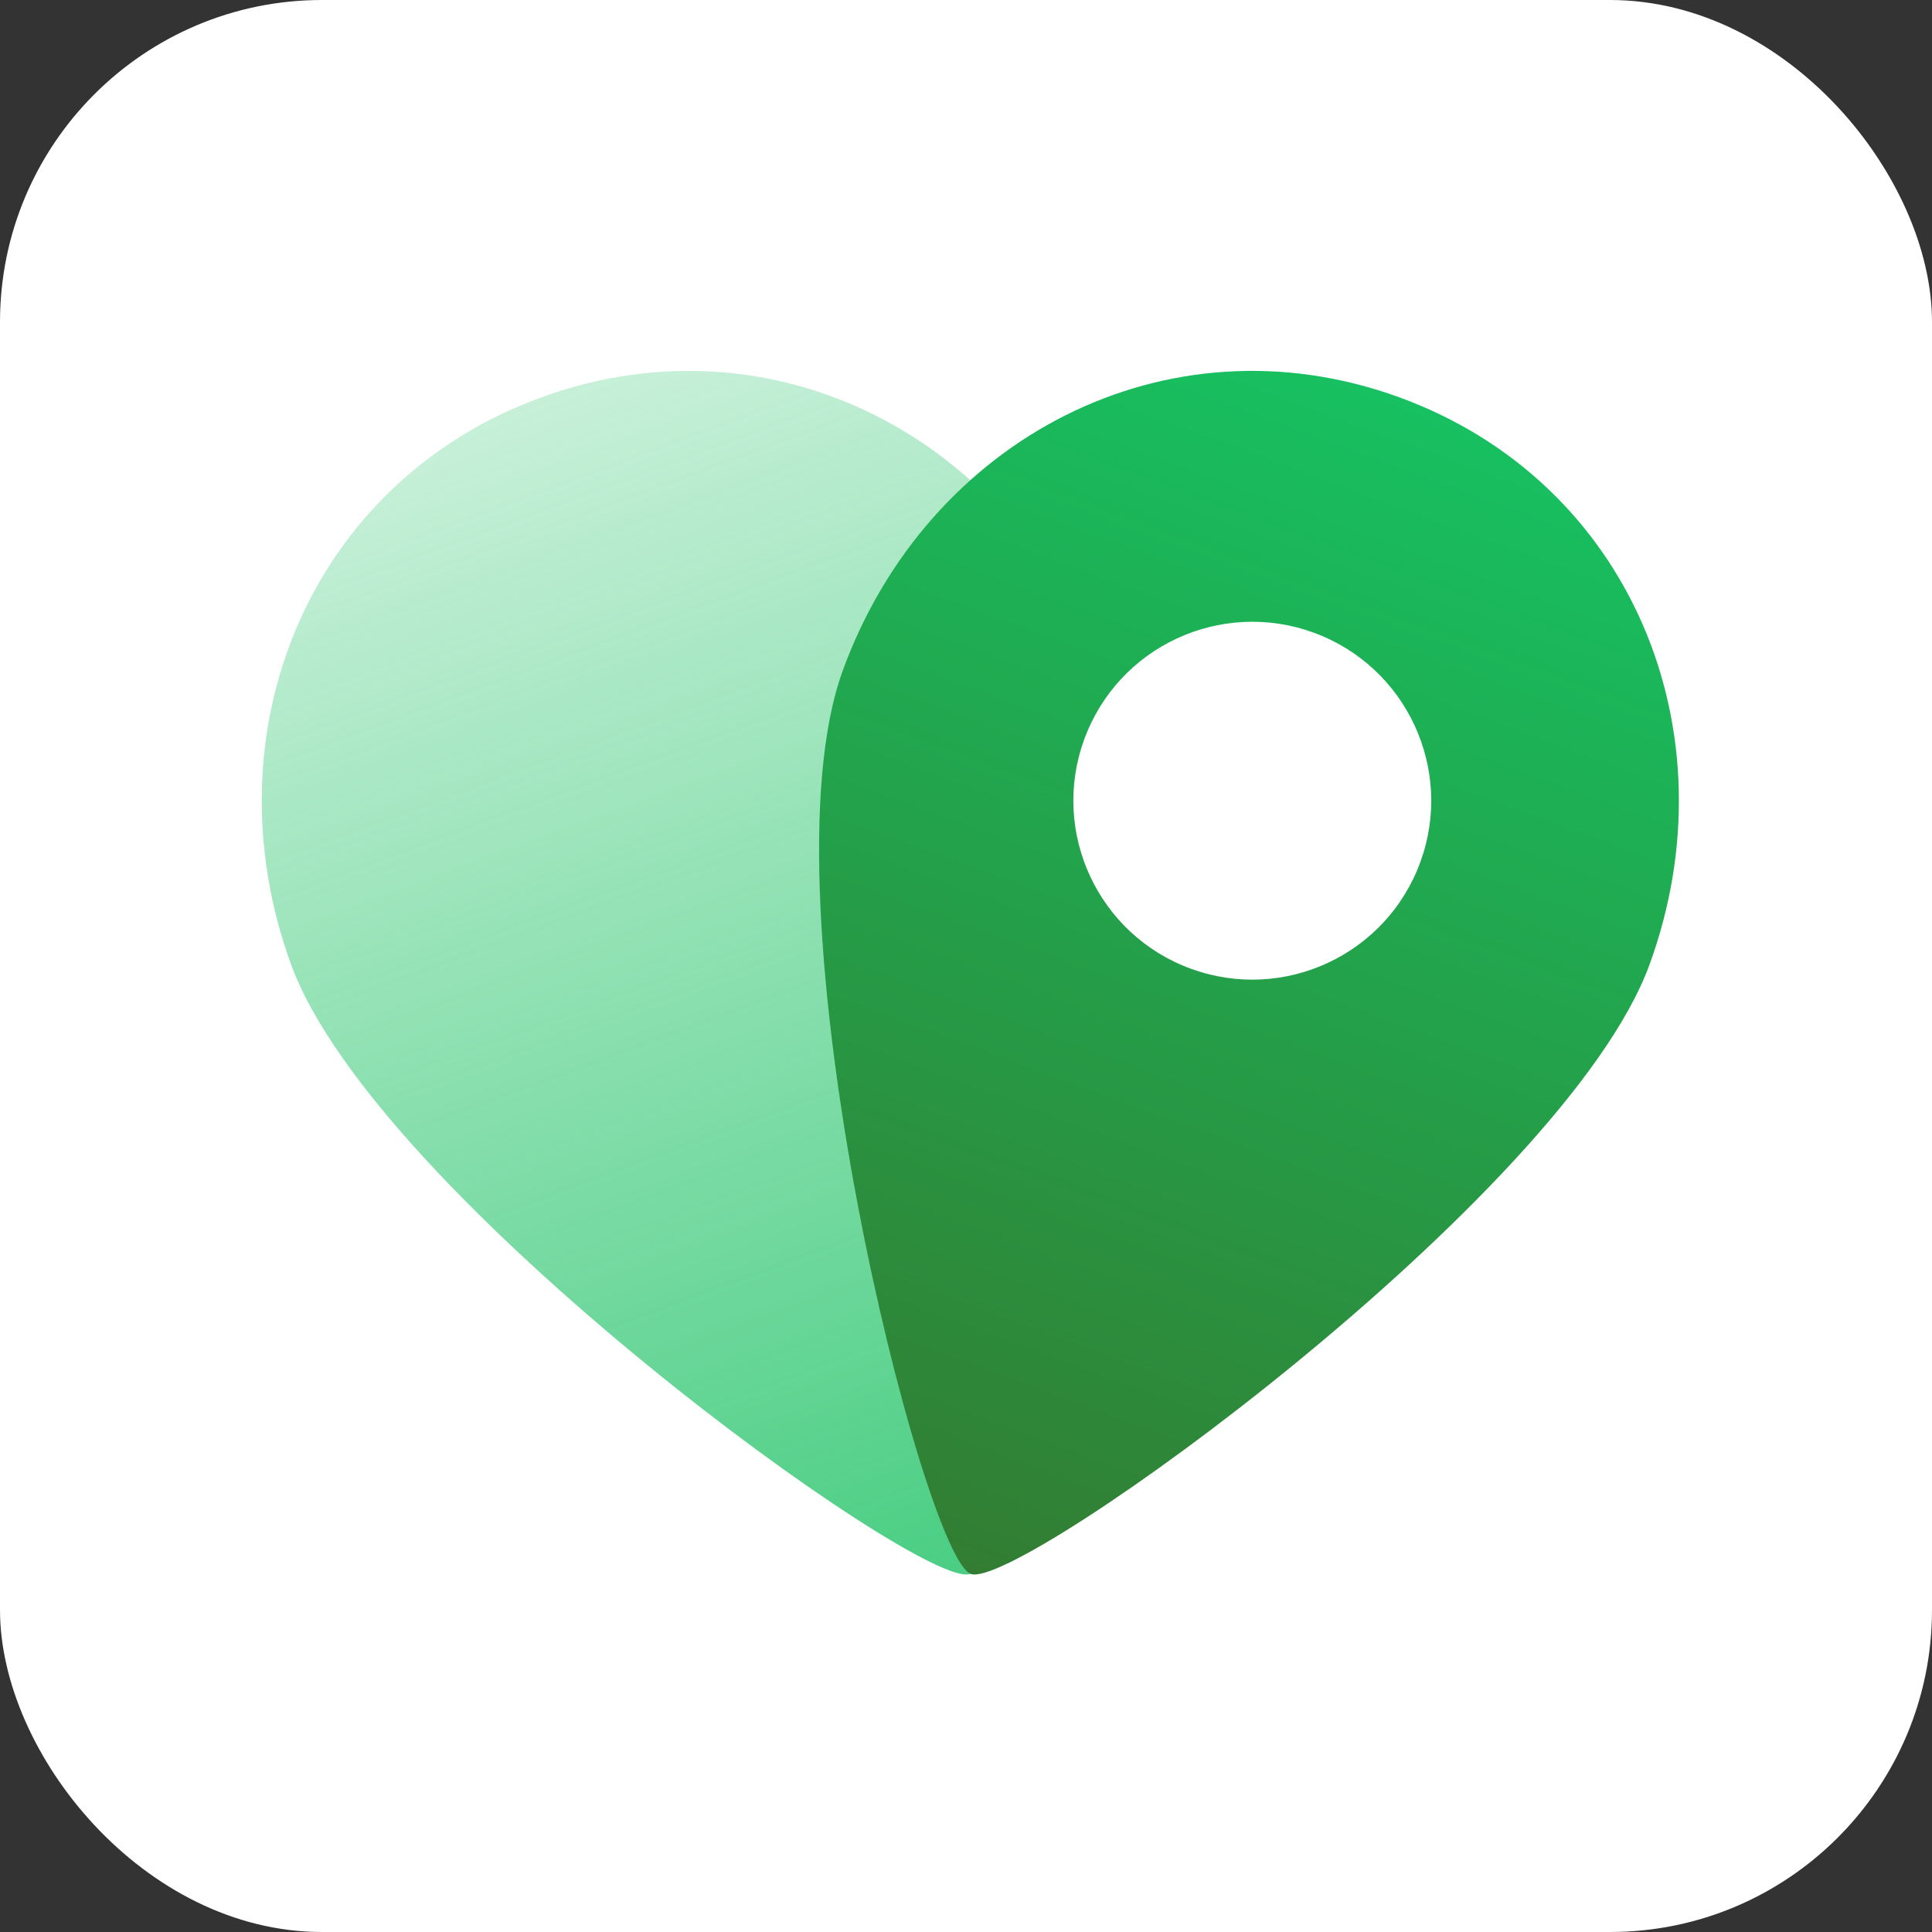 <?xml version="1.0" encoding="UTF-8"?>
<svg width="40px" height="40px" viewBox="0 0 40 40" version="1.1" xmlns="http://www.w3.org/2000/svg" xmlns:xlink="http://www.w3.org/1999/xlink">
    <rect x="0" y="0" width="40" height="40" fill="#333333" stroke="none"/>
    <!-- Generator: Sketch 51.2 (57519) - http://www.bohemiancoding.com/sketch -->
    <title>launcher40</title>
    <desc>Created with Sketch.</desc>
    <defs>
        <path d="M10.256,0 L29.744,0 C33.311,-2.4074122e-16 34.604,0.371 35.907,1.069 C37.211,1.766 38.234,2.789 38.931,4.093 C39.629,5.396 40,6.689 40,10.256 L40,29.744 C40,33.311 39.629,34.604 38.931,35.907 C38.234,37.211 37.211,38.234 35.907,38.931 C34.604,39.629 33.311,40 29.744,40 L10.256,40 C6.689,40 5.396,39.629 4.093,38.931 C2.789,38.234 1.766,37.211 1.069,35.907 C0.371,34.604 1.60494146e-16,33.311 -2.76224082e-16,29.744 L0,10.256 C-1.60494146e-16,6.689 0.371,5.396 1.069,4.093 C1.766,2.789 2.789,1.766 4.093,1.069 C5.396,0.371 6.689,2.4074122e-16 10.256,-4.14336123e-16 Z" id="path-1"></path>
        <path d="M8.013,14.323 C8.013,14.935 7.55,15.225 7.071,15.225 C6.624,15.225 6.666,15.225 5.977,15.225 C4.962,15.225 3.913,14.847 3.317,14.099 C2.737,13.37 2.441,12.284 2.441,10.87 L2.441,4.877 L1.014,4.877 C0.535,4.877 0.024,4.56 0.024,3.977 C0.024,3.392 0.535,3.078 1.014,3.078 L2.441,3.078 L2.441,0.905 C2.441,0.399 2.843,0.003 3.357,0.003 C3.876,0.003 4.284,0.399 4.284,0.905 L4.284,3.078 L7.063,3.078 C7.534,3.078 8.013,3.394 8.013,3.977 C8.013,4.563 7.534,4.877 7.063,4.877 L4.284,4.877 L4.284,10.87 C4.284,12.757 4.962,13.444 5.977,13.444 C6.613,13.444 6.592,13.444 7.071,13.444 C7.55,13.444 8.013,13.71 8.013,14.323 Z M19.993,14.323 C19.993,14.935 19.53,15.225 19.051,15.225 C18.604,15.225 18.646,15.225 17.957,15.225 C16.942,15.225 15.894,14.847 15.297,14.099 C14.717,13.37 14.421,12.284 14.421,10.87 L14.421,4.877 L12.994,4.877 C12.515,4.877 12.004,4.56 12.004,3.977 C12.004,3.392 12.515,3.078 12.994,3.078 L14.421,3.078 L14.421,0.905 C14.421,0.399 14.823,0.003 15.337,0.003 C15.856,0.003 16.264,0.399 16.264,0.905 L16.264,3.078 L19.043,3.078 C19.514,3.078 19.993,3.394 19.993,3.977 C19.993,4.563 19.514,4.877 19.043,4.877 L16.264,4.877 L16.264,10.87 C16.264,12.757 16.942,13.444 17.957,13.444 C18.593,13.444 18.572,13.444 19.051,13.444 C19.53,13.444 19.993,13.71 19.993,14.323 Z M10.122,2.968 C10.641,2.968 11.048,3.373 11.048,3.892 L11.048,14.283 C11.048,14.813 10.638,15.225 10.116,15.225 C9.595,15.225 9.185,14.81 9.185,14.283 L9.185,3.913 C9.185,3.448 9.536,2.968 10.122,2.968 Z M10.116,0.003 C10.75,0.003 11.267,0.519 11.267,1.153 C11.267,1.786 10.75,2.303 10.116,2.303 C9.483,2.303 8.966,1.786 8.966,1.153 C8.966,0.519 9.483,0.003 10.116,0.003 Z M31.968,9.036 C31.979,9.289 31.973,9.443 31.955,9.56 C31.949,9.595 31.941,9.627 31.933,9.651 L31.931,9.664 C31.814,10.053 31.454,10.324 31.05,10.324 C30.805,10.324 30.576,10.228 30.403,10.055 C30.227,9.88 30.134,9.648 30.134,9.4 C30.134,9.283 30.134,9.177 30.136,9.084 C30.136,8.78 30.102,8.471 30.038,8.17 L30.035,8.162 C29.732,6.512 28.664,5.322 27.104,4.901 C26.329,4.707 25.438,4.715 24.663,4.922 C23.494,5.239 22.538,6.097 22.046,7.279 L22.043,7.287 C21.785,7.854 21.652,8.461 21.652,9.089 C21.652,9.395 21.684,9.701 21.748,10.002 L21.804,10.263 C21.958,10.891 22.246,11.453 22.658,11.935 C23.279,12.67 24.181,13.165 25.206,13.324 C25.259,13.335 25.312,13.343 25.366,13.348 L25.4,13.354 C25.472,13.362 25.547,13.367 25.619,13.372 L25.629,13.372 C25.68,13.375 25.728,13.378 25.776,13.378 C25.792,13.38 25.805,13.38 25.818,13.38 C25.834,13.383 25.853,13.383 25.869,13.383 C26.952,13.402 28.02,13.058 28.872,12.409 C29.287,12.087 29.854,12.126 30.19,12.507 C30.467,12.819 30.522,13.356 30.097,13.782 L30.091,13.788 C29.111,14.701 27.634,15.225 26.031,15.225 C25.994,15.225 25.957,15.225 25.919,15.225 C23.947,15.199 22.227,14.429 21.199,13.111 C20.169,11.788 19.714,10.332 19.802,8.663 C19.924,6.043 21.657,3.823 24.114,3.141 C25.233,2.849 26.51,2.849 27.626,3.139 C30.296,3.852 31.917,6.057 31.968,9.036 Z M24.123,9.548 C24.123,9.622 24.105,9.695 24.079,9.775 C24.056,9.822 24.026,9.863 23.991,9.901 C23.997,9.916 24,9.93 24.003,9.936 C24.146,10.145 24.319,10.304 24.506,10.424 C24.866,10.659 25.275,10.756 25.597,10.792 C25.749,10.809 25.91,10.821 26.077,10.821 C26.246,10.821 26.41,10.809 26.568,10.789 C26.887,10.751 27.291,10.654 27.647,10.421 C27.832,10.298 28.007,10.142 28.151,9.933 C28.153,9.927 28.156,9.913 28.162,9.898 C28.127,9.86 28.098,9.819 28.075,9.772 C28.042,9.704 28.025,9.63 28.025,9.554 C28.025,9.281 28.238,9.06 28.504,9.06 C28.636,9.06 28.762,9.113 28.853,9.213 L29.522,9.939 C29.525,9.942 29.528,9.942 29.528,9.945 C29.531,9.948 29.572,10.013 29.587,10.107 C29.595,10.142 29.601,10.183 29.601,10.224 C29.601,10.498 29.388,10.718 29.122,10.718 C29.119,10.718 29.116,10.718 29.113,10.718 L29.104,10.718 C29.06,10.718 29.019,10.709 28.978,10.698 C28.923,10.698 28.873,10.706 28.826,10.727 C28.815,10.733 28.8,10.739 28.788,10.745 C28.75,10.765 28.715,10.795 28.686,10.827 C28.677,10.839 28.668,10.851 28.654,10.868 C28.651,10.874 28.645,10.877 28.642,10.883 C28.54,11.006 28.306,11.25 27.893,11.477 C27.688,11.591 27.463,11.683 27.226,11.756 C27.057,11.806 26.881,11.85 26.697,11.882 C26.501,11.912 26.293,11.929 26.077,11.929 C25.86,11.929 25.653,11.912 25.457,11.882 C25.272,11.85 25.097,11.809 24.927,11.756 C24.687,11.68 24.465,11.588 24.26,11.477 C23.848,11.25 23.611,11.006 23.509,10.88 C23.506,10.874 23.5,10.871 23.497,10.865 C23.482,10.848 23.474,10.836 23.465,10.824 C23.436,10.789 23.4,10.762 23.362,10.742 C23.351,10.736 23.339,10.73 23.324,10.724 C23.278,10.704 23.228,10.695 23.175,10.695 L23.172,10.695 C23.131,10.706 23.09,10.712 23.047,10.715 L23.038,10.715 C23.032,10.715 23.029,10.715 23.026,10.715 C22.763,10.715 22.546,10.495 22.546,10.221 C22.546,10.18 22.552,10.139 22.561,10.098 C22.576,10.007 22.617,9.945 22.62,9.942 C22.622,9.939 22.622,9.939 22.625,9.936 L23.295,9.21 C23.386,9.11 23.512,9.054 23.643,9.054 C23.907,9.054 24.123,9.275 24.123,9.548 Z" id="path-3"></path>
        <linearGradient x1="50%" y1="100%" x2="50%" y2="3.061617e-15%" id="linearGradient-5">
            <stop stop-color="#17C060" stop-opacity="0.78" offset="0%"></stop>
            <stop stop-color="#17C060" stop-opacity="0.24" offset="100%"></stop>
        </linearGradient>
        <linearGradient x1="50%" y1="100%" x2="50%" y2="3.061617e-15%" id="linearGradient-6">
            <stop stop-color="#327D32" offset="0%"></stop>
            <stop stop-color="#17C060" offset="100%"></stop>
        </linearGradient>
    </defs>
    <g id="launcher40" stroke="none" stroke-width="1" fill="none" fill-rule="evenodd">
        <g id="launcher---cropped">
            <!-- <mask id="mask-2" fill="white">
                <use xlink:href="#path-1"></use>
            </mask> -->
            <use id="Mask" fill="#17C060" fill-rule="nonzero" xlink:href="#path-1"></use>
            <g id="launcher---original" mask="url(#mask-2)" fill-rule="evenodd" stroke-width="1">
                <g id="-g-launcher---original" transform="translate(4, 12.4)">
                    <g id="color-/-brand">
                        <mask id="mask-4" fill="white">
                            <use xlink:href="#path-3"></use>
                        </mask>
                        <use id="Mask" fill="#FFFFFF" fill-rule="nonzero" xlink:href="#path-3"></use>
                        <g id="color-/-white" mask="url(#mask-4)" fill="#FFFFFF">
                            <rect id="white" x="0" y="0" width="32" height="15.228"></rect>
                        </g>
                    </g>
                </g>
            </g>
            <g id="launcher" stroke-width="1" fill-rule="evenodd" mask="url(#mask-2)">
                <rect id="base" fill="#FFFFFF" fill-rule="nonzero" x="0" y="0" width="40" height="40" rx="6.667"></rect>
                <g id="icon" transform="translate(2.843, 5.185)" fill-rule="nonzero">
                    <path d="M12.802,28.184 C13.842,28.184 21.691,16.631 21.691,11.518 C21.691,6.404 17.916,2.258 12.802,2.258 C7.688,2.258 3.913,6.404 3.913,11.518 C3.913,16.631 11.763,28.184 12.802,28.184 Z" id="left" fill="url(#linearGradient-5)" transform="translate(12.802, 15.221) rotate(-20) translate(-12.802, -15.221) "></path>
                    <g id="right" transform="translate(21.691, 15.221) rotate(20) translate(-21.691, -15.221) translate(12.802, 2.258)">
                        <path d="M8.889,25.926 C9.929,25.926 17.778,14.373 17.778,9.259 C17.778,4.146 14.003,0 8.889,0 C3.775,0 0,4.146 0,9.259 C0,14.373 7.849,25.926 8.889,25.926 Z" id="rightbody" fill="url(#linearGradient-6)"></path>
                        <circle id="rightoval" fill="#FFFFFF" cx="8.889" cy="8.889" r="3.704"></circle>
                    </g>
                </g>
            </g>
        </g>
    </g>
</svg>